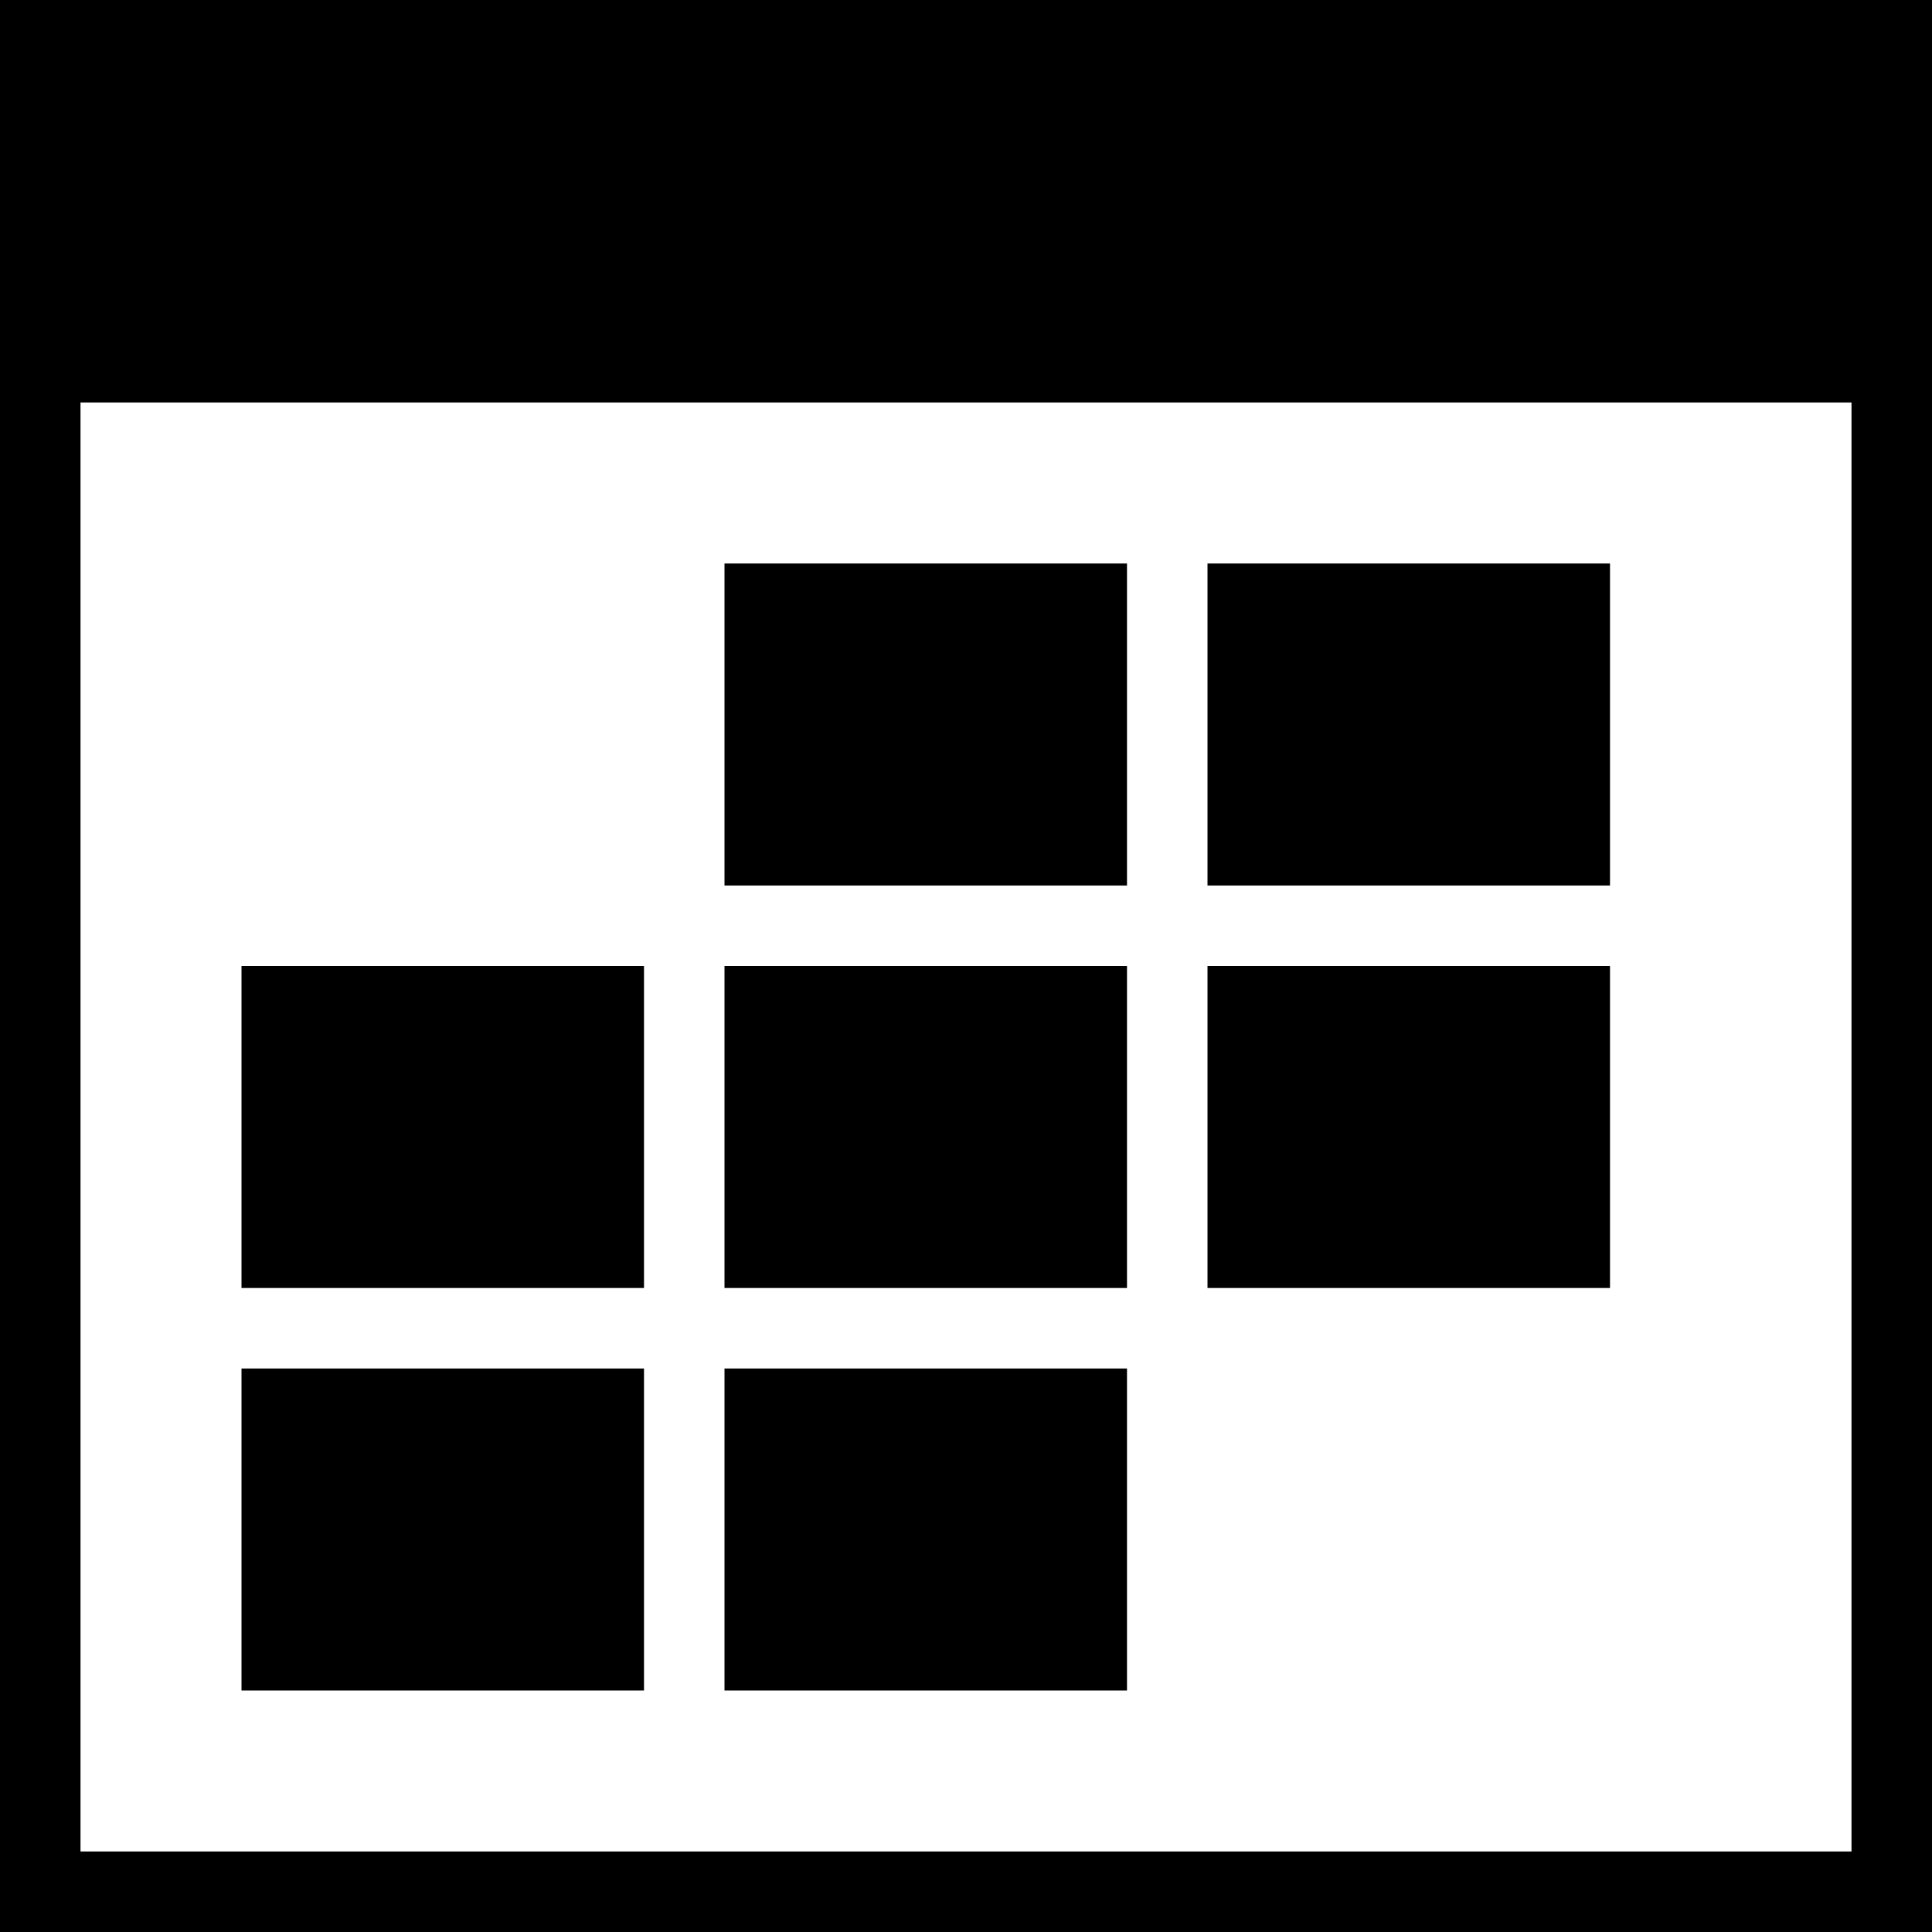 <?xml version="1.0" encoding="utf-8"?>
<!-- Generator: Adobe Illustrator 19.2.1, SVG Export Plug-In . SVG Version: 6.00 Build 0)  -->
<svg version="1.1" id="Layer_1" xmlns="http://www.w3.org/2000/svg" xmlns:xlink="http://www.w3.org/1999/xlink" x="0px" y="0px"
	   viewBox="0 0 24 24" style="enable-background:new 0 0 24 24;" xml:space="preserve">
<path d="M0,0v24h24V0H0z M23,23H1V5h22V23z"/>
<rect x="9" y="7" width="5" height="4"/>
<rect x="15" y="7" width="5" height="4"/>
<rect x="3" y="12" width="5" height="4"/>
<rect x="9" y="12" width="5" height="4"/>
<rect x="15" y="12" width="5" height="4"/>
<rect x="3" y="17" width="5" height="4"/>
<rect x="9" y="17" width="5" height="4"/>
</svg>
